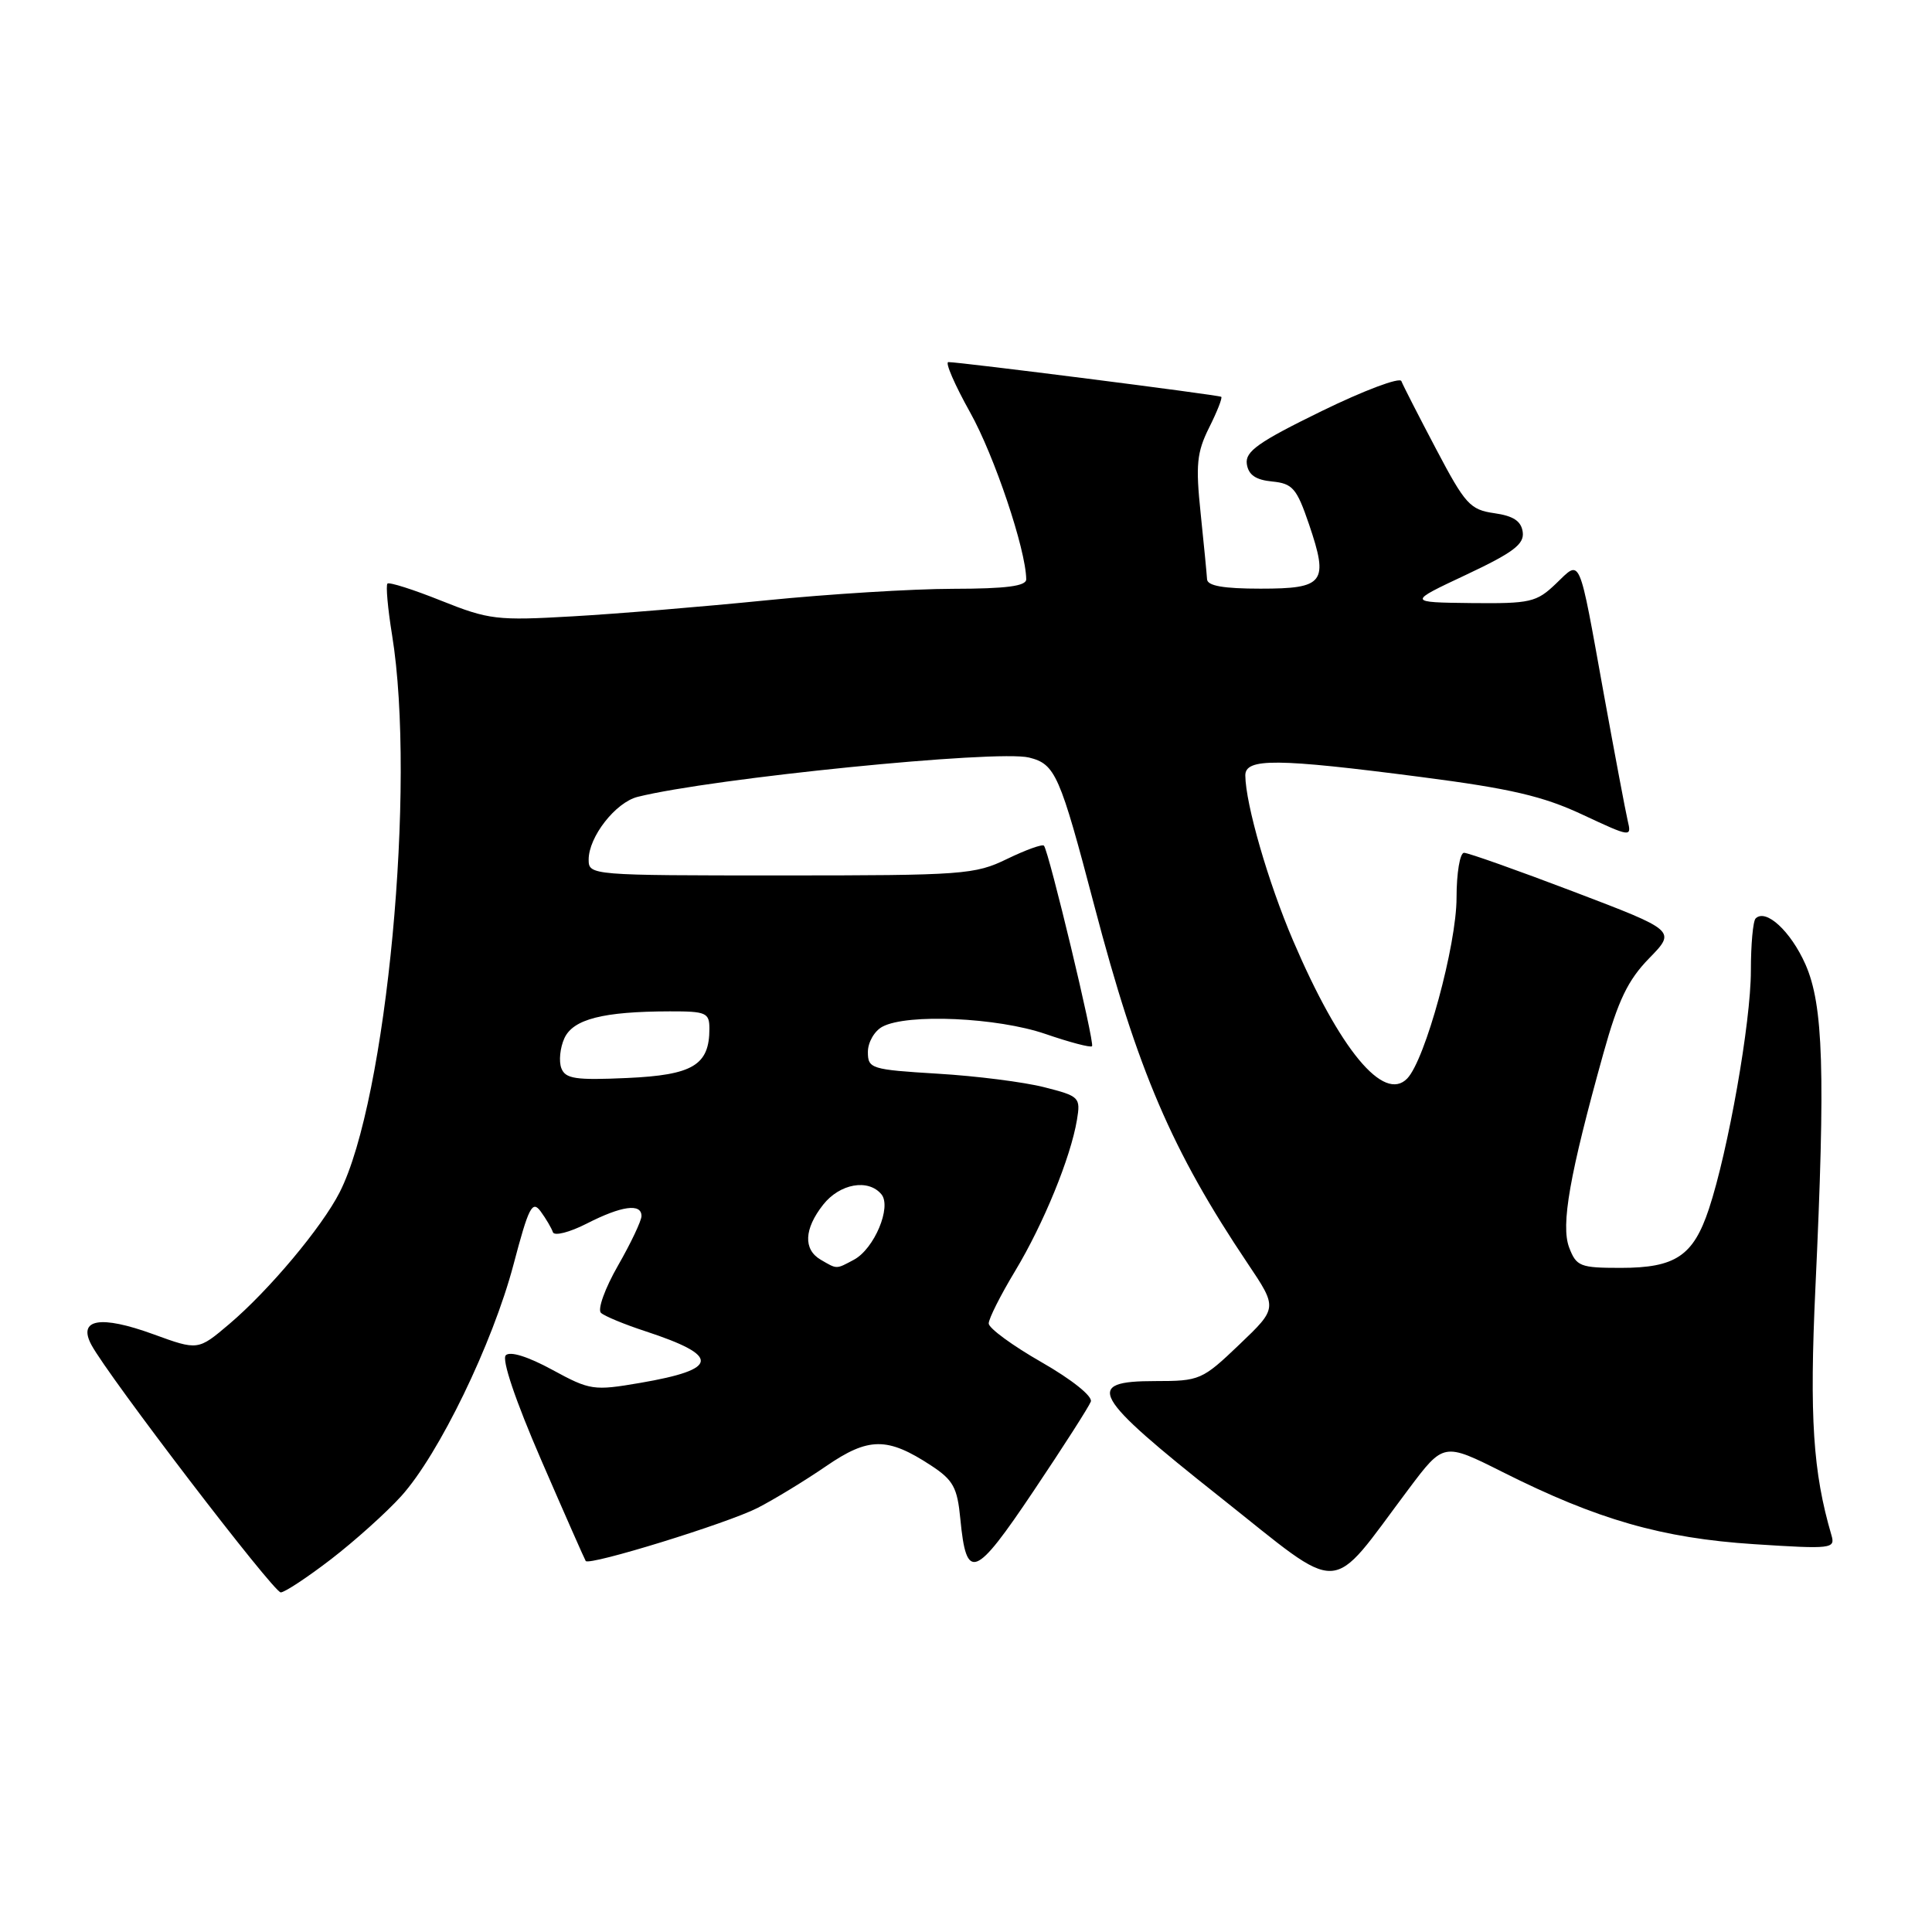 <?xml version="1.0" encoding="UTF-8" standalone="no"?>
<!DOCTYPE svg PUBLIC "-//W3C//DTD SVG 1.1//EN" "http://www.w3.org/Graphics/SVG/1.1/DTD/svg11.dtd" >
<svg xmlns="http://www.w3.org/2000/svg" xmlns:xlink="http://www.w3.org/1999/xlink" version="1.1" viewBox="0 0 256 256">
 <g >
 <path fill="currentColor"
d=" M 43.87 206.60 C 47.01 204.18 51.20 200.42 53.17 198.24 C 58.16 192.71 65.27 178.04 68.04 167.57 C 70.06 159.91 70.53 159.00 71.65 160.53 C 72.35 161.49 73.08 162.73 73.26 163.27 C 73.44 163.81 75.46 163.30 77.75 162.13 C 82.37 159.77 85.00 159.41 85.00 161.13 C 85.00 161.75 83.60 164.71 81.88 167.71 C 80.16 170.71 79.15 173.52 79.63 173.96 C 80.11 174.40 82.75 175.49 85.50 176.39 C 95.51 179.67 95.33 181.44 84.83 183.24 C 78.64 184.30 78.19 184.23 73.17 181.50 C 69.97 179.76 67.59 179.01 67.02 179.58 C 66.46 180.14 68.28 185.54 71.73 193.50 C 74.83 200.65 77.48 206.65 77.61 206.84 C 78.08 207.50 96.38 201.85 100.38 199.81 C 102.60 198.67 106.67 196.19 109.44 194.29 C 115.08 190.41 117.58 190.39 123.36 194.18 C 126.32 196.12 126.85 197.10 127.25 201.27 C 128.05 209.60 129.17 209.17 136.95 197.57 C 140.88 191.72 144.29 186.39 144.54 185.72 C 144.80 185.02 142.03 182.80 138.01 180.50 C 134.16 178.30 131.01 175.99 131.01 175.37 C 131.00 174.75 132.57 171.63 134.50 168.43 C 138.28 162.16 141.87 153.37 142.70 148.40 C 143.20 145.40 143.04 145.25 138.36 144.06 C 135.69 143.38 129.34 142.57 124.25 142.27 C 115.40 141.73 115.00 141.60 115.00 139.39 C 115.00 138.11 115.87 136.60 116.93 136.04 C 120.21 134.28 132.16 134.82 138.51 137.00 C 141.71 138.10 144.50 138.84 144.70 138.63 C 145.09 138.25 138.99 112.85 138.33 112.06 C 138.12 111.82 135.93 112.61 133.45 113.81 C 129.18 115.89 127.64 116.00 103.47 116.00 C 78.28 116.00 78.00 115.98 78.00 113.90 C 78.00 110.89 81.56 106.33 84.48 105.59 C 94.35 103.12 132.14 99.32 136.36 100.38 C 139.84 101.25 140.43 102.61 145.00 120.00 C 150.75 141.89 155.27 152.44 165.32 167.41 C 169.29 173.32 169.29 173.32 164.22 178.16 C 159.30 182.86 158.97 183.00 153.07 183.00 C 143.57 183.00 144.61 184.86 161.67 198.38 C 178.27 211.54 175.89 211.64 186.65 197.31 C 191.29 191.13 191.29 191.13 199.12 195.06 C 211.65 201.36 220.23 203.82 232.41 204.61 C 242.75 205.28 243.21 205.22 242.67 203.40 C 240.23 195.07 239.75 187.78 240.55 170.66 C 241.89 141.98 241.61 133.18 239.23 127.78 C 237.28 123.39 233.99 120.35 232.63 121.70 C 232.28 122.05 232.00 125.17 232.00 128.63 C 232.00 135.46 229.00 152.46 226.44 160.19 C 224.37 166.42 222.01 168.00 214.75 168.00 C 209.37 168.00 208.88 167.81 207.92 165.30 C 206.80 162.33 207.97 155.68 212.46 139.57 C 214.42 132.53 215.71 129.86 218.52 126.98 C 222.09 123.32 222.09 123.32 208.54 118.16 C 201.08 115.32 194.54 113.00 193.99 113.00 C 193.45 113.00 193.00 115.68 193.00 118.95 C 193.00 125.24 188.86 140.41 186.47 142.90 C 183.36 146.14 177.53 139.10 171.34 124.63 C 168.04 116.92 165.05 106.57 165.01 102.75 C 165.00 100.44 169.14 100.47 188.32 102.96 C 200.15 104.49 204.47 105.50 209.68 107.94 C 216.12 110.95 216.21 110.96 215.68 108.75 C 215.39 107.51 213.97 99.97 212.52 92.00 C 209.13 73.23 209.52 74.13 206.17 77.34 C 203.59 79.81 202.79 79.99 194.95 79.91 C 186.50 79.81 186.50 79.81 194.27 76.16 C 200.51 73.22 201.99 72.11 201.77 70.50 C 201.57 69.05 200.54 68.36 198.00 68.00 C 194.79 67.54 194.15 66.83 190.29 59.50 C 187.97 55.10 185.90 51.05 185.69 50.50 C 185.48 49.95 180.72 51.74 175.11 54.48 C 166.74 58.57 164.97 59.82 165.21 61.48 C 165.42 62.92 166.38 63.59 168.56 63.80 C 171.28 64.07 171.82 64.69 173.45 69.47 C 176.08 77.21 175.48 78.00 167.03 78.00 C 162.11 78.00 159.98 77.63 159.94 76.75 C 159.90 76.06 159.52 72.12 159.09 68.00 C 158.42 61.58 158.58 59.94 160.22 56.65 C 161.28 54.54 162.00 52.70 161.82 52.58 C 161.47 52.33 127.02 47.95 125.66 47.98 C 125.20 47.99 126.51 51.00 128.56 54.67 C 131.76 60.40 135.93 72.79 135.98 76.75 C 136.00 77.66 133.38 78.01 126.25 78.02 C 120.89 78.03 109.75 78.72 101.50 79.55 C 93.25 80.38 81.71 81.34 75.85 81.67 C 65.85 82.25 64.78 82.12 58.47 79.60 C 54.78 78.12 51.57 77.10 51.34 77.33 C 51.11 77.56 51.38 80.62 51.95 84.13 C 55.17 103.96 51.23 145.78 45.00 158.00 C 42.63 162.64 35.65 170.97 30.37 175.45 C 26.24 178.95 26.24 178.95 20.31 176.79 C 13.31 174.24 10.27 174.77 12.11 178.20 C 14.34 182.37 36.24 211.00 37.20 211.00 C 37.72 211.00 40.72 209.02 43.87 206.60 Z  M 108.75 166.92 C 106.42 165.56 106.54 162.85 109.07 159.63 C 111.28 156.83 115.05 156.16 116.79 158.25 C 118.18 159.92 115.84 165.48 113.15 166.92 C 110.75 168.20 110.95 168.20 108.75 166.92 Z  M 74.38 141.54 C 74.03 140.62 74.21 138.84 74.78 137.58 C 75.94 135.04 79.89 134.03 88.75 134.01 C 93.57 134.00 94.00 134.19 94.00 136.31 C 94.00 141.14 91.81 142.45 83.10 142.84 C 76.26 143.15 74.92 142.95 74.38 141.54 Z "/>
</g>
</svg>